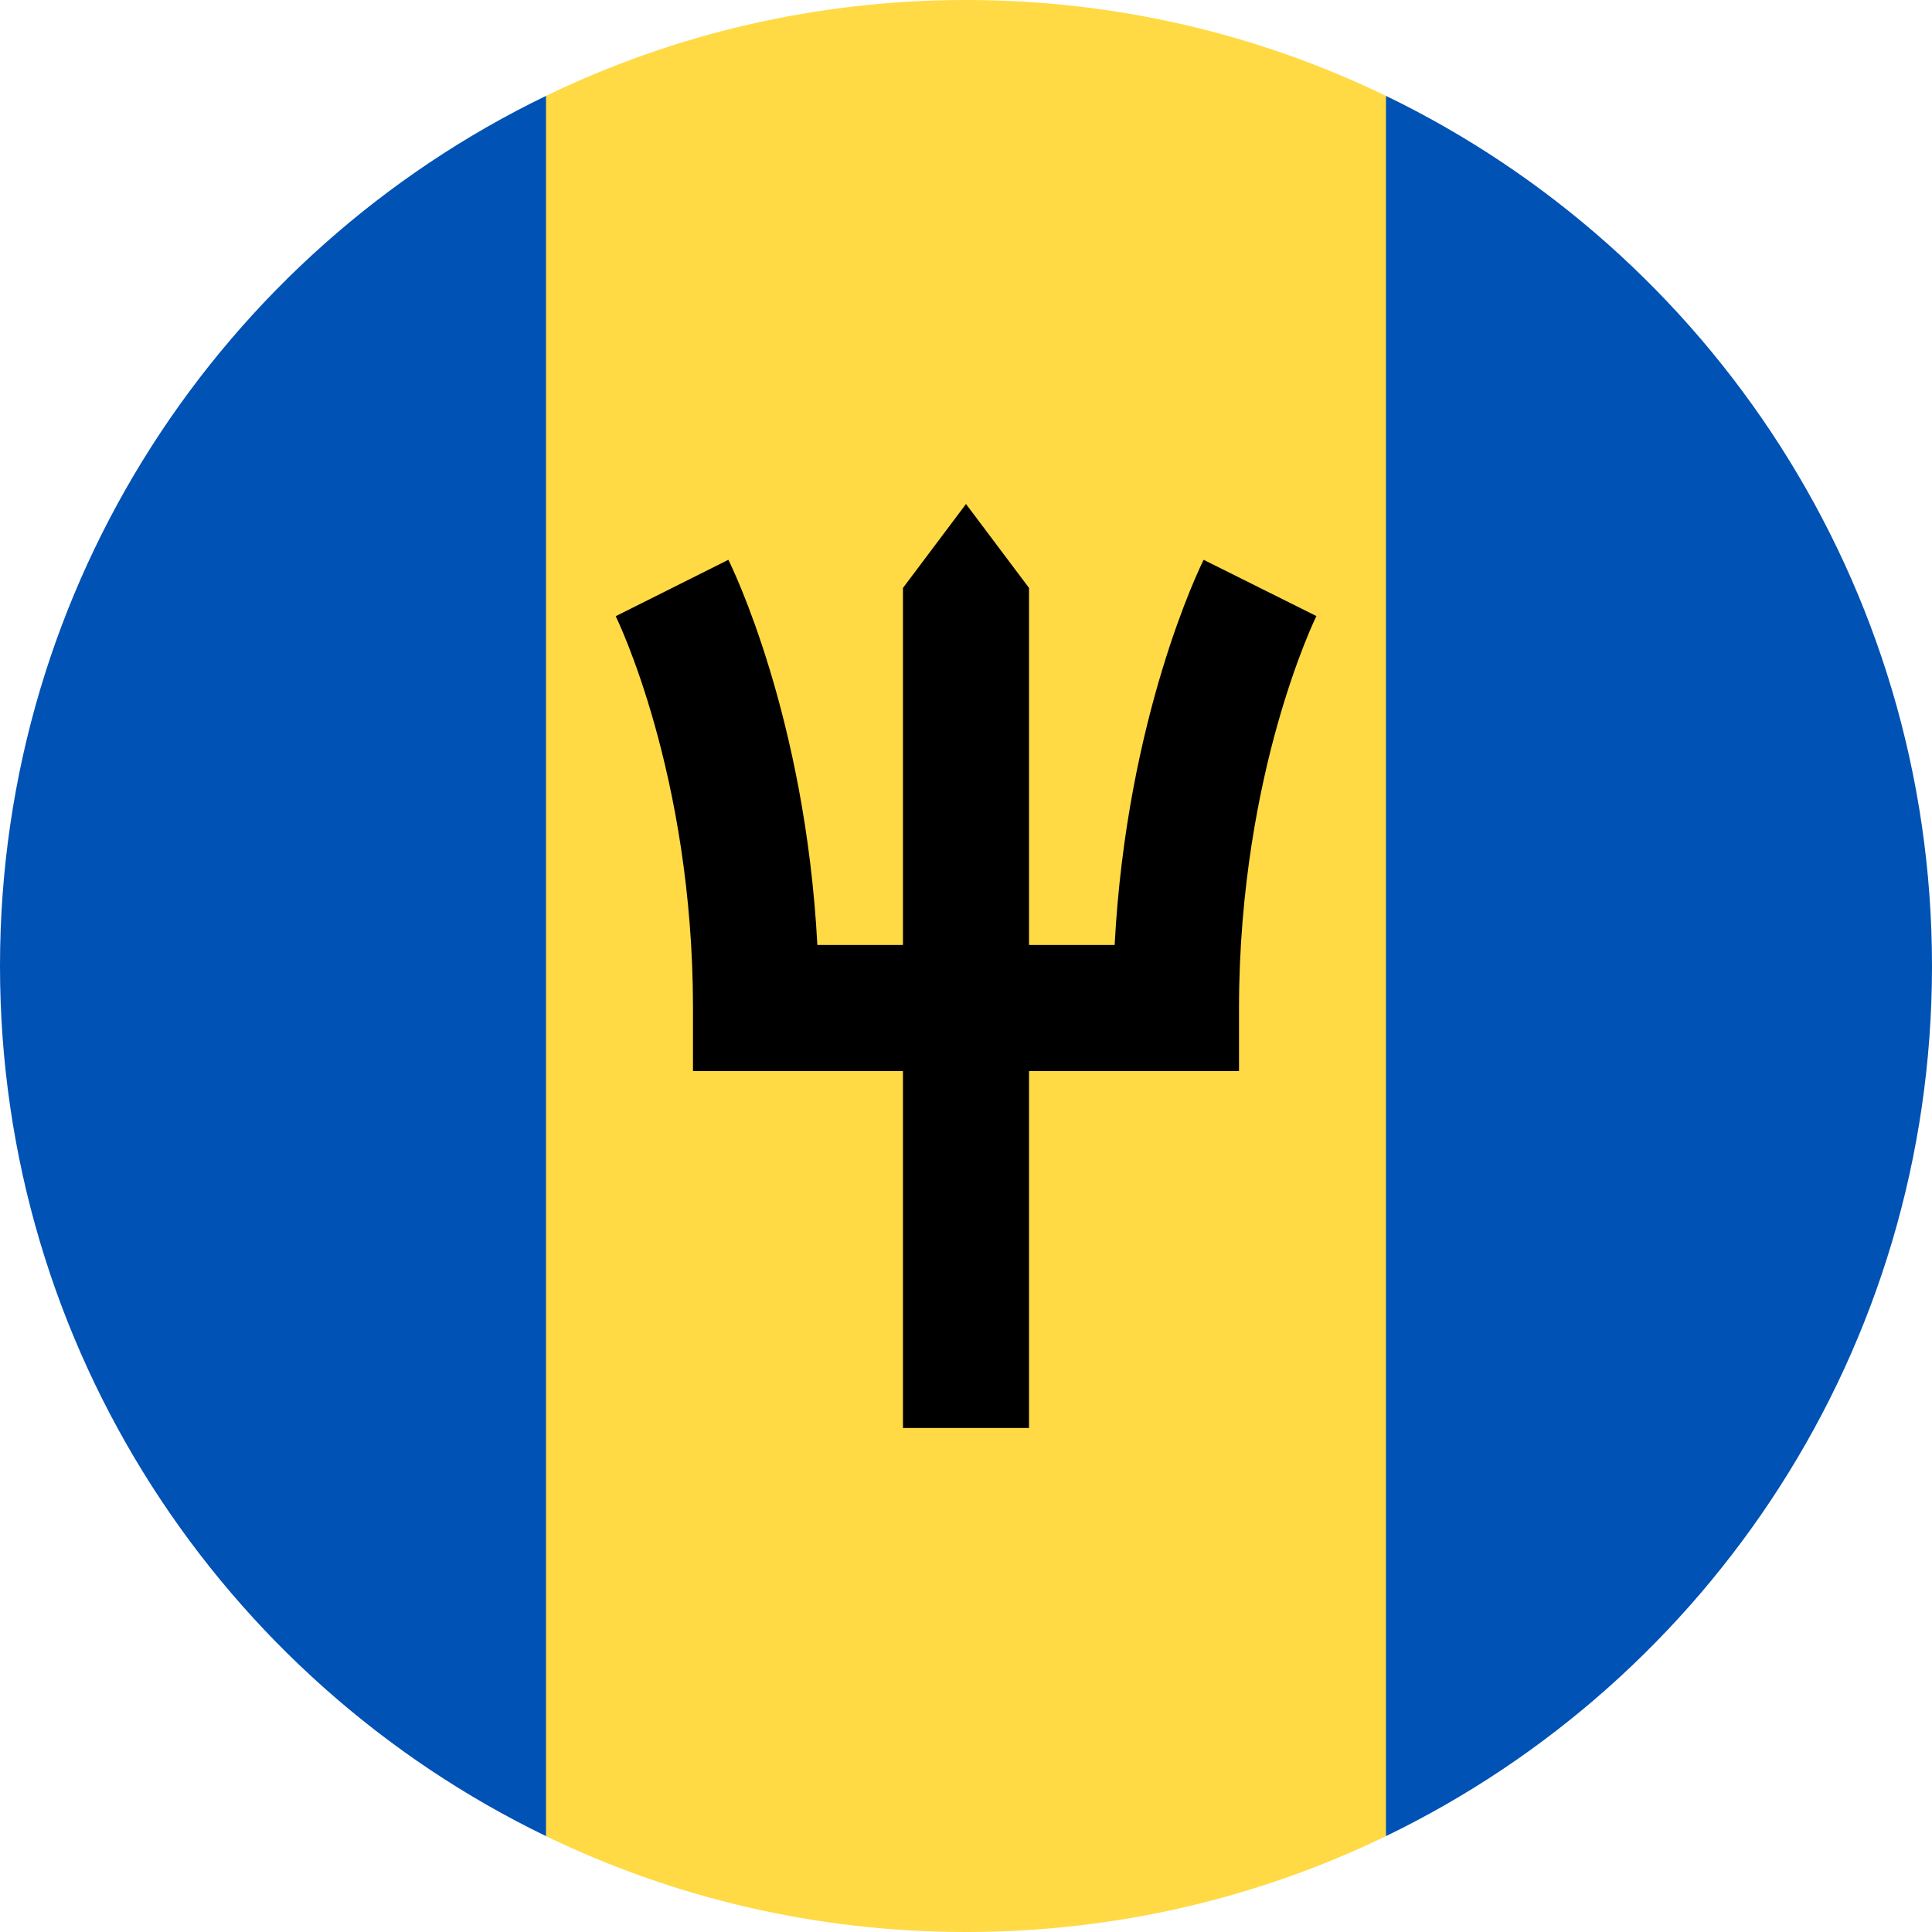<svg width="16" height="16" viewBox="0 0 16 16" fill="none" xmlns="http://www.w3.org/2000/svg">
<g clip-path="url(#clip0_467_386)">
<path d="M11.478 0.794C10.427 0.285 9.247 0 8 0C6.753 0 5.573 0.285 4.522 0.794L3.826 8L4.522 15.206C5.573 15.715 6.753 16 8 16C9.247 16 10.427 15.715 11.478 15.206L12.174 8L11.478 0.794Z" fill="#FFDA44"/>
<path d="M4.522 0.794C1.846 2.088 0 4.828 0 8C0 11.171 1.846 13.912 4.522 15.206V0.794Z" fill="#0052B4"/>
<path d="M11.478 0.794V15.206C14.154 13.912 16 11.171 16 8C16 4.828 14.154 2.088 11.478 0.794Z" fill="#0052B4"/>
<path d="M10.435 4.869L10.901 5.103L10.435 4.869L9.968 4.636C9.94 4.692 9.331 5.932 9.231 7.826H8.522V4.869L8 4.174L7.478 4.869V7.826H6.769C6.669 5.932 6.06 4.692 6.032 4.636L5.099 5.103C5.105 5.116 5.739 6.406 5.739 8.348V8.87H7.478V11.826H8.522V8.87H10.261V8.348C10.261 7.344 10.434 6.516 10.58 5.999C10.739 5.434 10.9 5.105 10.902 5.102L10.435 4.869Z" fill="black"/>
</g>
<defs>
<clipPath id="clip0_467_386">
<rect width="16" height="16" fill="white"/>
</clipPath>
</defs>
</svg>
